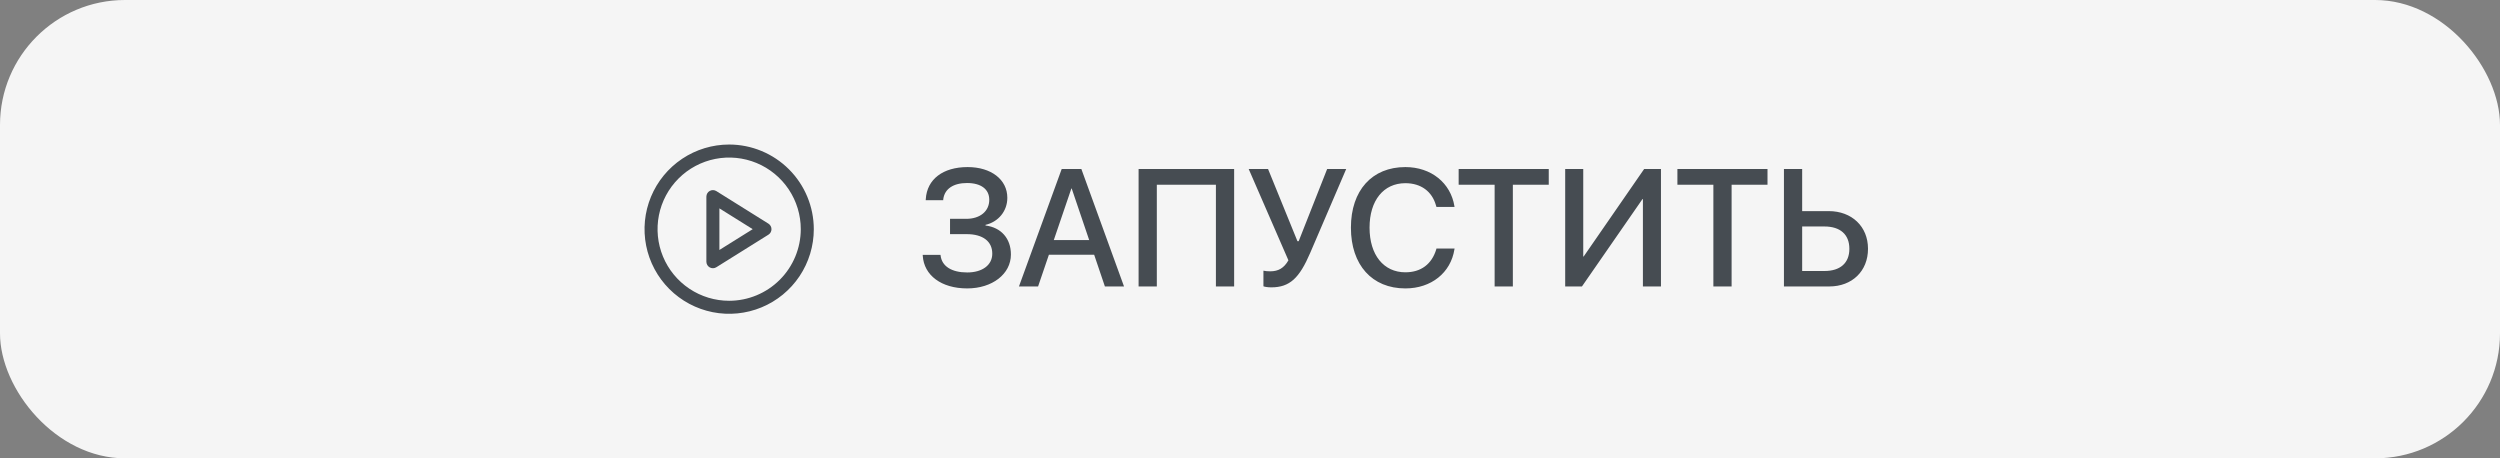 <svg width="240" height="44" viewBox="0 0 240 44" fill="none" xmlns="http://www.w3.org/2000/svg">
<rect x="0" y="0" width="240" height="44" fill="#808080" stroke="none"/>
<rect width="240" height="44" rx="12" fill="#F5F5F5"/>
<path d="M70 13.875C68.393 13.875 66.822 14.351 65.486 15.244C64.15 16.137 63.108 17.406 62.493 18.891C61.879 20.375 61.718 22.009 62.031 23.585C62.345 25.161 63.118 26.609 64.255 27.745C65.391 28.881 66.839 29.655 68.415 29.969C69.991 30.282 71.625 30.122 73.109 29.506C74.594 28.892 75.863 27.85 76.756 26.514C77.648 25.178 78.125 23.607 78.125 22C78.123 19.846 77.266 17.78 75.743 16.257C74.219 14.734 72.154 13.877 70 13.875ZM70 28.875C68.64 28.875 67.311 28.472 66.18 27.716C65.05 26.961 64.169 25.887 63.648 24.631C63.128 23.375 62.992 21.992 63.257 20.659C63.522 19.325 64.177 18.1 65.139 17.139C66.1 16.177 67.325 15.522 68.659 15.257C69.992 14.992 71.375 15.128 72.631 15.648C73.887 16.169 74.961 17.05 75.716 18.18C76.472 19.311 76.875 20.64 76.875 22C76.873 23.823 76.148 25.57 74.859 26.859C73.57 28.148 71.823 28.873 70 28.875ZM73.769 21.47L68.769 18.345C68.674 18.286 68.566 18.253 68.454 18.25C68.343 18.248 68.232 18.274 68.135 18.329C68.037 18.383 67.956 18.462 67.899 18.558C67.843 18.654 67.813 18.764 67.812 18.875V25.125C67.813 25.236 67.843 25.346 67.899 25.442C67.956 25.538 68.037 25.617 68.135 25.671C68.232 25.726 68.343 25.752 68.454 25.75C68.566 25.747 68.674 25.714 68.769 25.655L73.769 22.53C73.859 22.474 73.933 22.395 73.984 22.303C74.035 22.21 74.062 22.106 74.062 22C74.062 21.894 74.035 21.79 73.984 21.697C73.933 21.605 73.859 21.526 73.769 21.47ZM69.062 23.998V20.002L72.259 22L69.062 23.998Z" fill="#464C52"/>
<path d="M91.203 22.477V21.008H92.758C94.102 21.008 94.969 20.266 94.969 19.188V19.172C94.969 18.172 94.188 17.57 92.836 17.57C91.508 17.57 90.688 18.141 90.555 19.109L90.547 19.219H88.867L88.875 19.109C88.992 17.203 90.531 16.039 92.891 16.039C95.156 16.039 96.703 17.242 96.703 18.984V19C96.703 20.25 95.859 21.297 94.609 21.586V21.648C96.117 21.836 97.047 22.906 97.047 24.422V24.438C97.047 26.297 95.266 27.688 92.852 27.688C90.359 27.688 88.703 26.422 88.586 24.562L88.578 24.469H90.289L90.297 24.531C90.422 25.57 91.367 26.156 92.852 26.156C94.305 26.156 95.258 25.445 95.258 24.359V24.344C95.258 23.172 94.352 22.477 92.805 22.477H91.203ZM97.82 27.5L101.922 16.227H103.812L107.906 27.5H106.07L105.039 24.453H100.695L99.656 27.5H97.82ZM102.852 18.094L101.164 23.047H104.562L102.883 18.094H102.852ZM118.477 27.5H116.727V17.734H111.055V27.5H109.305V16.227H118.477V27.5ZM122.039 27.586C121.695 27.586 121.391 27.531 121.289 27.484V25.984C121.445 26.023 121.68 26.047 121.938 26.047C122.719 26.047 123.258 25.742 123.688 24.992L119.875 16.227H121.734L124.555 23.156H124.672L127.406 16.227H129.234L125.781 24.273C124.742 26.695 123.82 27.586 122.039 27.586ZM134.914 27.688C131.719 27.688 129.688 25.438 129.688 21.859V21.852C129.688 18.273 131.719 16.039 134.914 16.039C137.398 16.039 139.266 17.57 139.625 19.797L139.633 19.867H137.898L137.852 19.711C137.477 18.391 136.43 17.586 134.914 17.586C132.82 17.586 131.477 19.242 131.477 21.852V21.859C131.477 24.469 132.828 26.141 134.914 26.141C136.414 26.141 137.453 25.359 137.883 23.93L137.898 23.859H139.641L139.625 23.938C139.273 26.18 137.406 27.688 134.914 27.688ZM143.484 27.5V17.734H140.031V16.227H148.68V17.734H145.234V27.5H143.484ZM150.258 27.5V16.227H151.992V24.625H152.031L157.836 16.227H159.453V27.5H157.719V19.109H157.68L151.867 27.5H150.258ZM164.484 27.5V17.734H161.031V16.227H169.68V17.734H166.234V27.5H164.484ZM171.258 27.5V16.227H173.008V20.266H175.555C177.773 20.266 179.328 21.742 179.328 23.875V23.891C179.328 26.023 177.805 27.5 175.609 27.5H171.258ZM175.148 21.742H173.008V26.016H175.148C176.664 26.016 177.539 25.25 177.539 23.891V23.875C177.539 22.508 176.656 21.742 175.148 21.742Z" fill="#464C52"/>
</svg>
